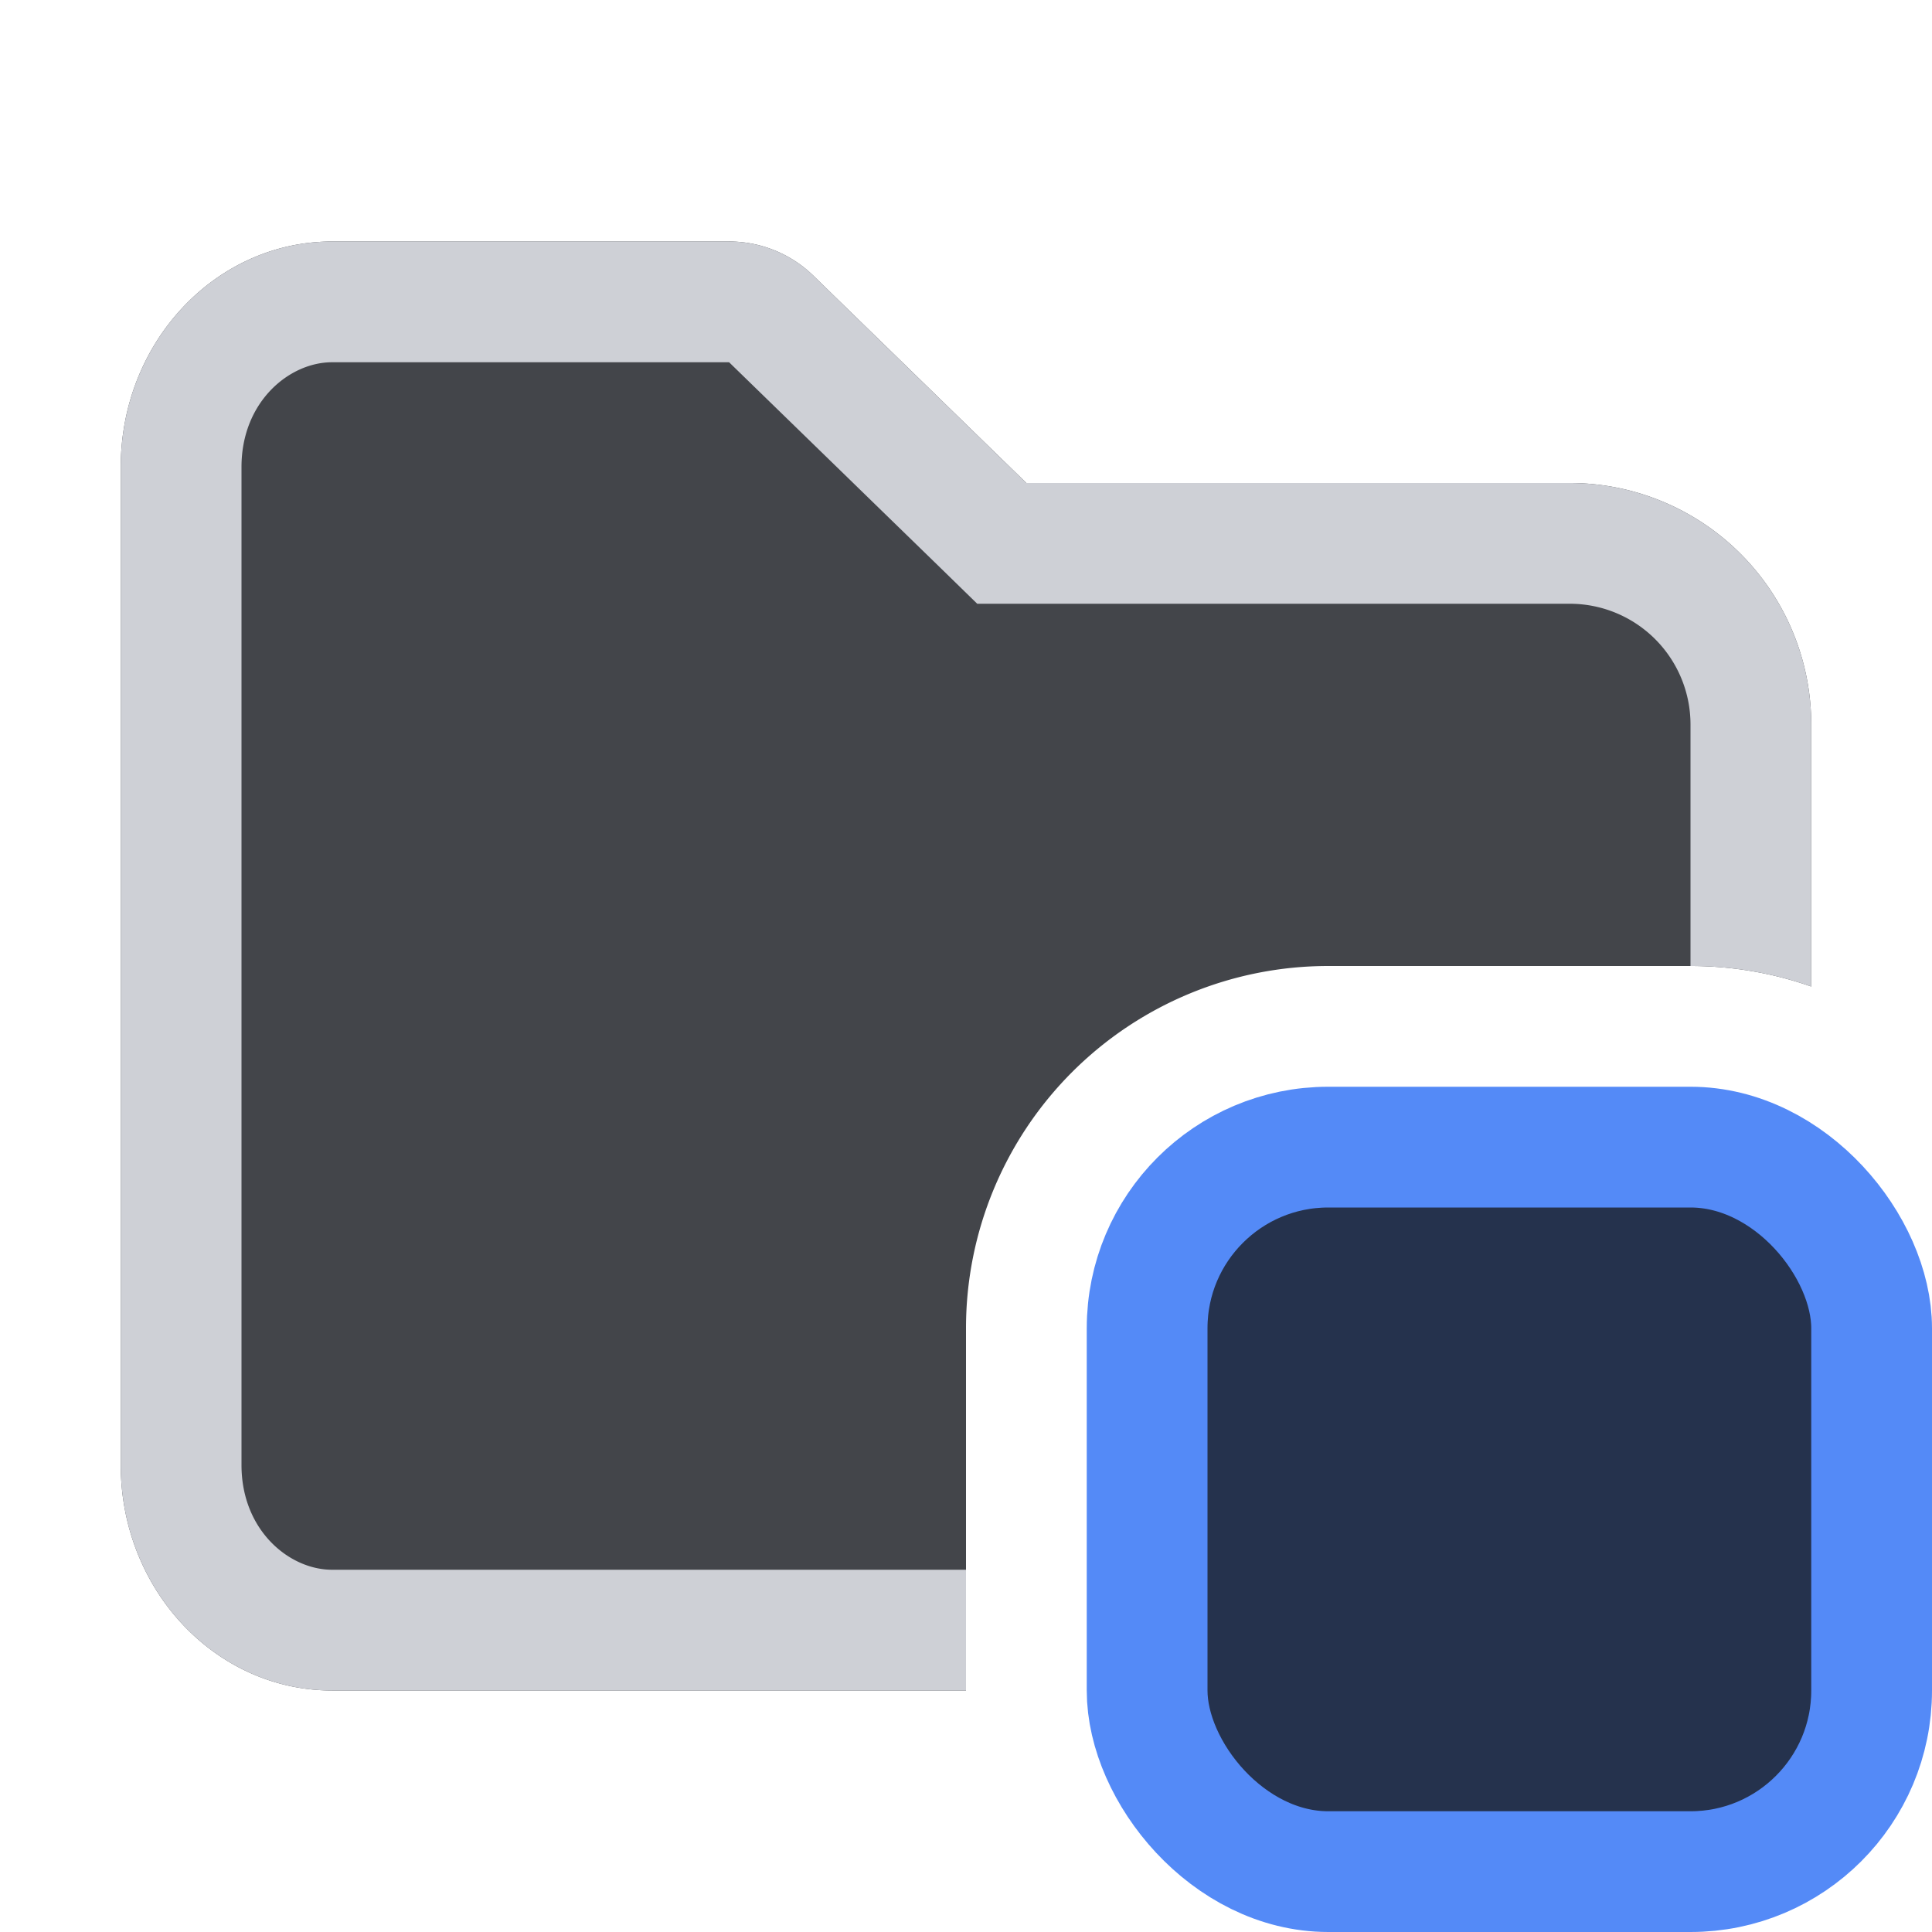 <svg width="16" height="16" viewBox="0 0 16 16" fill="none" xmlns="http://www.w3.org/2000/svg"><rect x="9.5" y="9.5" width="6" height="6" rx="1.5" fill="#25324D" stroke="#548AF7"/><path fill-rule="evenodd" clip-rule="evenodd" d="M1 3.867C1 2.836 1.784 2 2.75 2h3.288a1 1 0 0 1 .698.283L8.5 4H13a2 2 0 0 1 2 2v2.17c-.313-.11-.65-.17-1-.17h-3a3 3 0 0 0-3 3v3H2.75C1.784 14 1 13.164 1 12.133V3.867z" fill="#43454A"/><path fill-rule="evenodd" clip-rule="evenodd" d="M7.803 4.717l.29.283H13a1 1 0 0 1 1 1v2c.35 0 .687.06 1 .17V6a2 2 0 0 0-2-2H8.5L6.736 2.283A1 1 0 0 0 6.038 2H2.75C1.784 2 1 2.836 1 3.867v8.266C1 13.164 1.784 14 2.75 14H8v-1H2.75c-.354 0-.75-.326-.75-.867V3.867c0-.54.396-.867.75-.867h3.288l1.765 1.717z" fill="#CED0D6"/></svg>